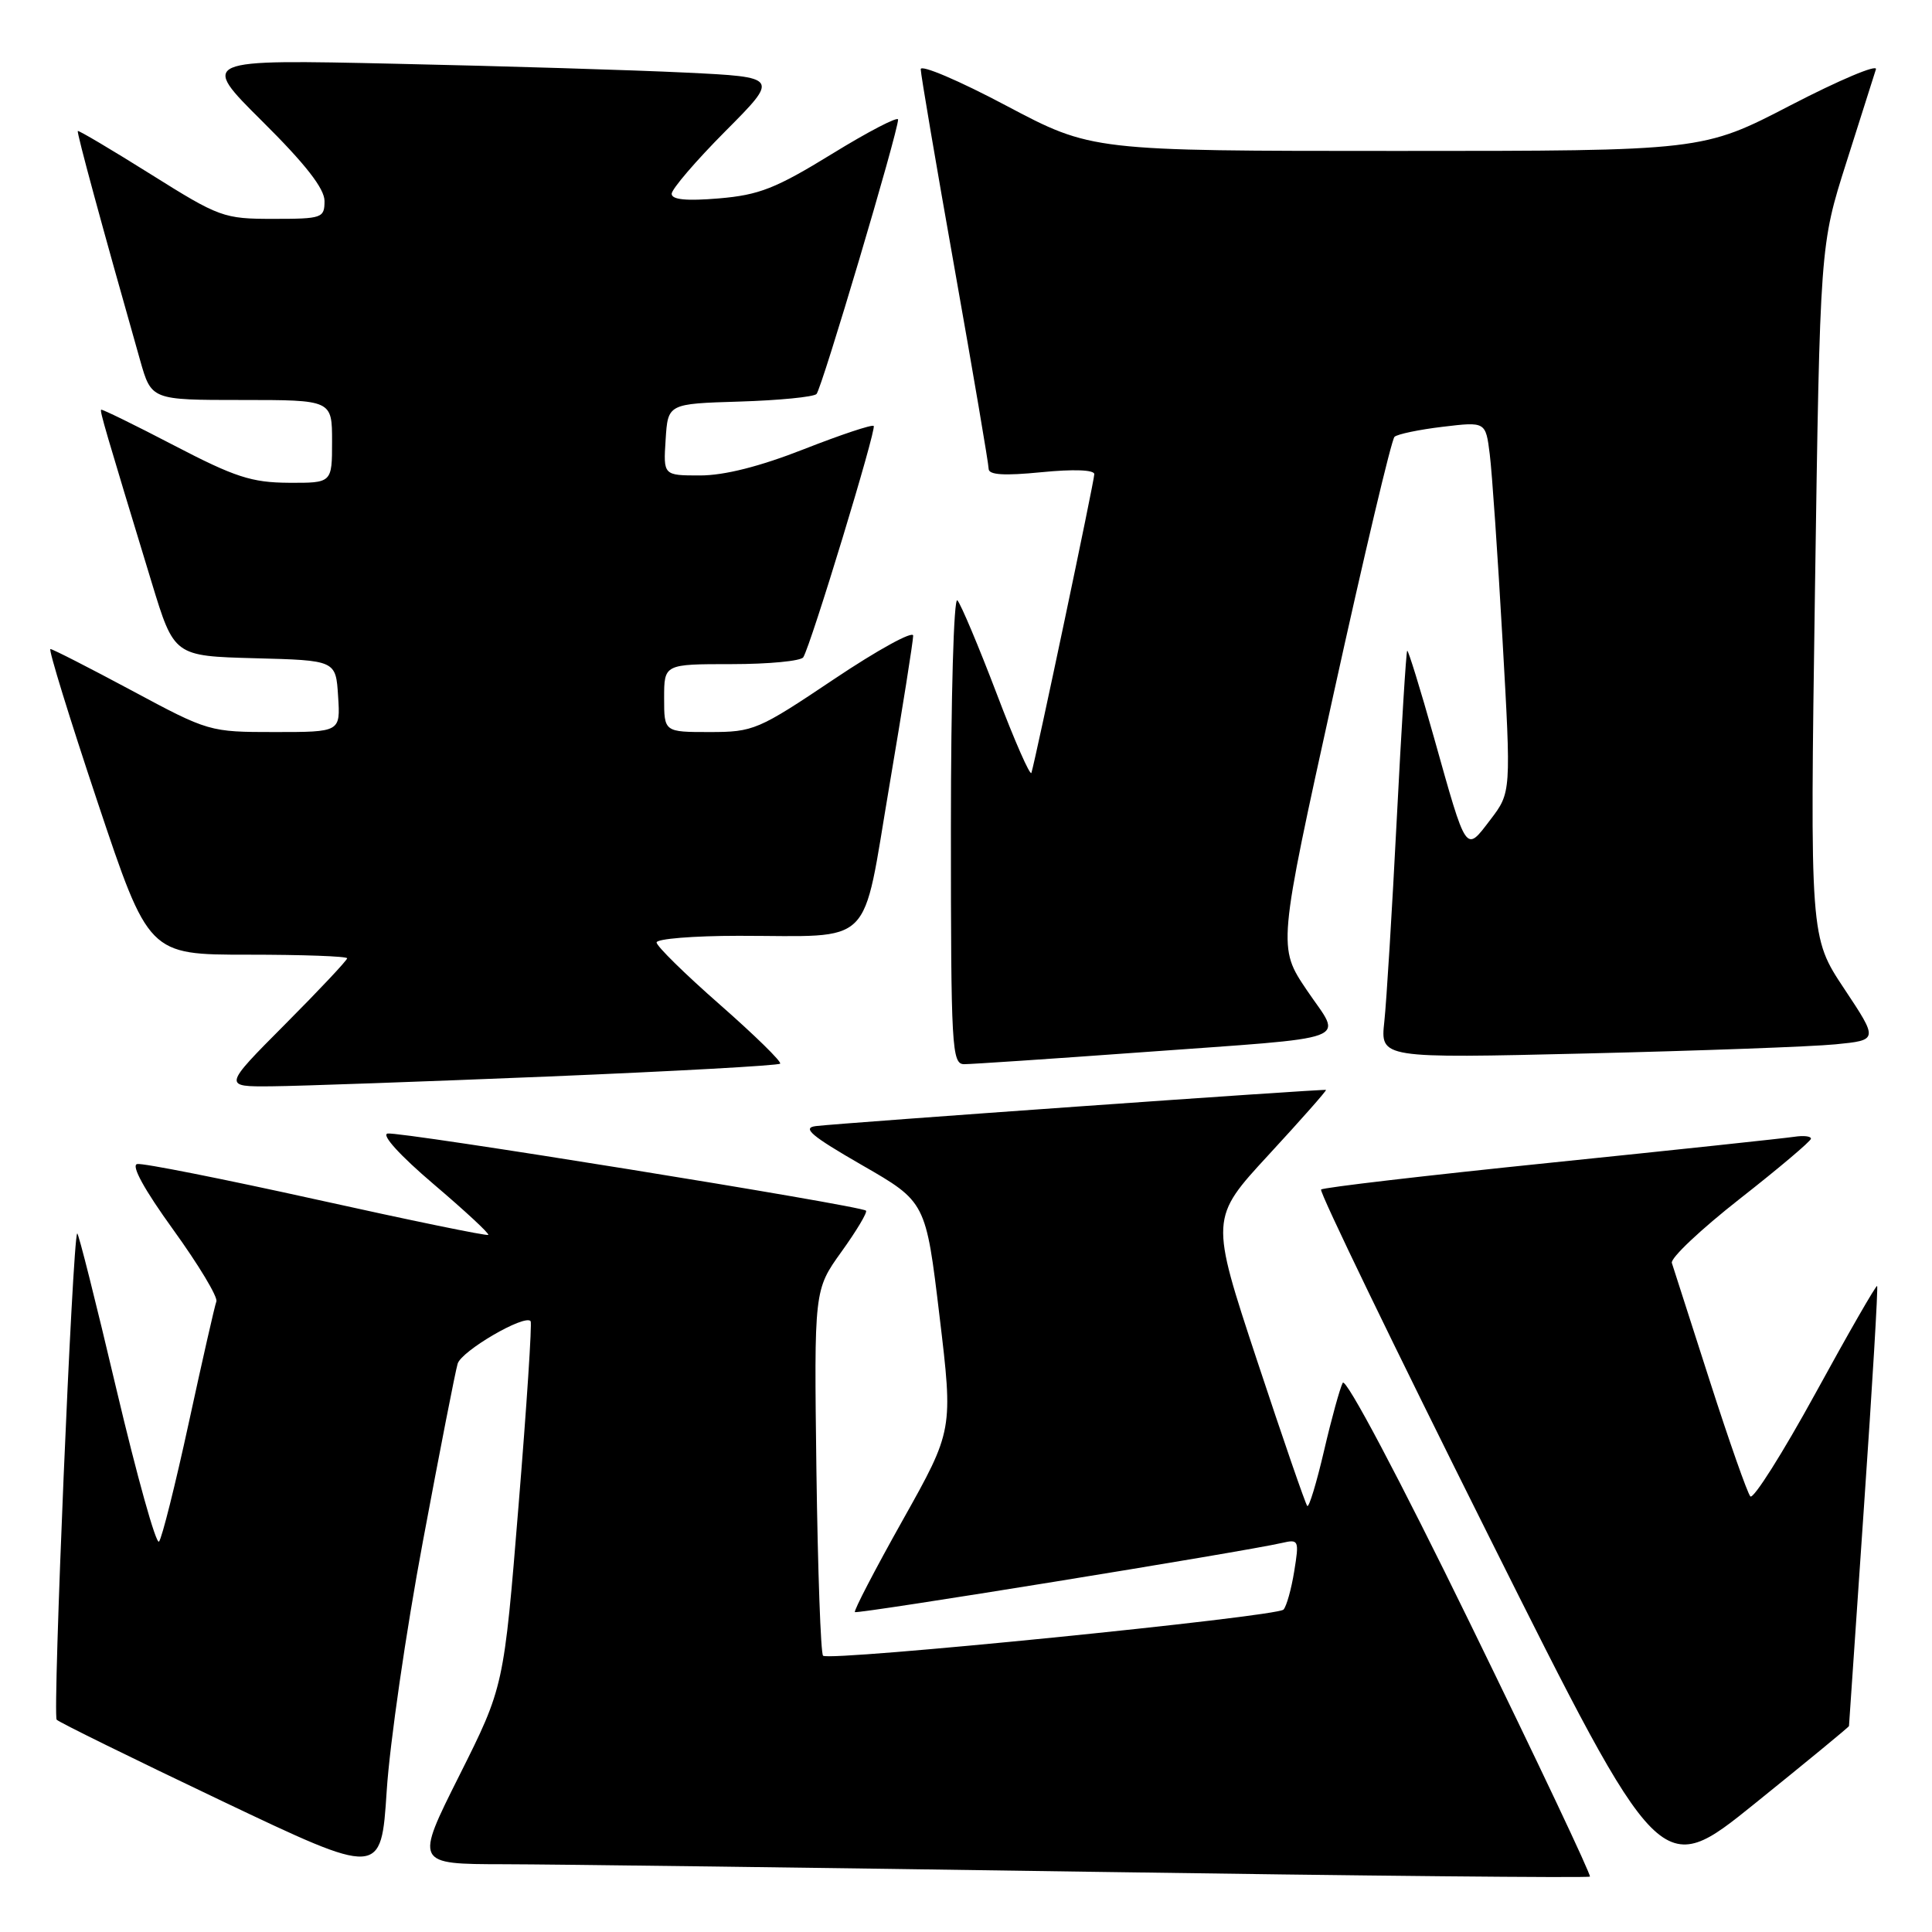 <?xml version="1.0" encoding="UTF-8" standalone="no"?>
<!DOCTYPE svg PUBLIC "-//W3C//DTD SVG 1.1//EN" "http://www.w3.org/Graphics/SVG/1.1/DTD/svg11.dtd" >
<svg xmlns="http://www.w3.org/2000/svg" xmlns:xlink="http://www.w3.org/1999/xlink" version="1.1" viewBox="0 0 256 256">
 <g >
 <path fill="currentColor"
d=" M 56.04 204.22 C 58.27 192.27 60.34 181.69 60.64 180.70 C 61.14 179.00 69.54 174.11 70.31 175.06 C 70.51 175.30 69.79 186.30 68.71 199.50 C 66.76 223.50 66.76 223.50 60.87 235.25 C 54.98 247.00 54.98 247.00 66.74 247.02 C 73.21 247.03 108.16 247.48 144.41 248.02 C 180.67 248.56 210.48 248.85 210.67 248.66 C 210.86 248.47 203.72 233.38 194.81 215.14 C 185.40 195.86 178.32 182.49 177.92 183.23 C 177.55 183.93 176.43 187.98 175.44 192.24 C 174.45 196.49 173.45 199.78 173.22 199.55 C 172.99 199.32 170.00 190.65 166.57 180.28 C 160.34 161.43 160.34 161.43 168.12 153.00 C 172.40 148.36 175.81 144.50 175.70 144.42 C 175.47 144.26 111.78 148.78 108.12 149.21 C 106.23 149.44 107.46 150.49 114.21 154.38 C 122.68 159.25 122.68 159.25 124.49 174.38 C 126.30 189.50 126.30 189.50 119.63 201.40 C 115.96 207.94 113.10 213.44 113.28 213.61 C 113.57 213.91 164.77 205.62 169.85 204.45 C 172.10 203.93 172.16 204.08 171.49 208.21 C 171.11 210.57 170.47 212.85 170.07 213.28 C 169.19 214.23 109.84 220.18 109.06 219.39 C 108.75 219.09 108.36 208.06 108.18 194.88 C 107.87 170.92 107.87 170.92 111.50 165.86 C 113.50 163.08 114.96 160.63 114.75 160.42 C 114.08 159.75 52.86 149.88 51.35 150.20 C 50.51 150.38 53.03 153.14 57.46 156.91 C 61.61 160.44 64.87 163.46 64.70 163.63 C 64.54 163.80 54.30 161.69 41.95 158.95 C 29.60 156.22 18.90 154.09 18.18 154.24 C 17.34 154.40 19.11 157.62 22.96 162.95 C 26.31 167.59 28.89 171.87 28.67 172.45 C 28.45 173.03 26.81 180.25 25.02 188.50 C 23.23 196.75 21.45 203.84 21.07 204.27 C 20.68 204.69 18.15 195.61 15.43 184.10 C 12.72 172.59 10.38 163.29 10.23 163.44 C 9.62 164.04 6.95 227.29 7.51 227.87 C 7.84 228.22 17.65 233.04 29.30 238.59 C 50.50 248.68 50.50 248.68 51.24 237.31 C 51.64 231.05 53.80 216.16 56.04 204.22 Z  M 245.00 228.71 C 245.00 228.59 245.90 215.48 246.99 199.57 C 248.09 183.67 248.87 170.54 248.73 170.40 C 248.59 170.26 244.92 176.65 240.57 184.60 C 236.21 192.55 232.33 198.70 231.93 198.28 C 231.54 197.85 229.12 190.97 226.56 183.00 C 224.00 175.03 221.74 167.98 221.53 167.35 C 221.31 166.72 225.37 162.90 230.53 158.85 C 235.69 154.81 239.93 151.22 239.96 150.89 C 239.98 150.55 238.99 150.44 237.75 150.63 C 236.51 150.82 222.01 152.37 205.52 154.06 C 189.03 155.75 175.31 157.35 175.05 157.62 C 174.78 157.89 184.79 178.57 197.29 203.58 C 220.03 249.06 220.03 249.06 232.51 238.99 C 239.38 233.45 245.00 228.83 245.00 228.71 Z  M 72.72 142.64 C 89.34 141.95 103.14 141.19 103.37 140.94 C 103.61 140.70 100.02 137.19 95.40 133.13 C 90.78 129.08 87.00 125.37 87.00 124.88 C 87.00 124.40 91.89 124.00 97.88 124.00 C 116.07 124.00 114.15 125.90 117.84 104.16 C 119.58 93.90 121.00 84.93 121.00 84.23 C 121.00 83.53 116.29 86.12 110.53 89.98 C 100.45 96.74 99.84 97.00 94.03 97.00 C 88.00 97.00 88.00 97.00 88.00 92.50 C 88.00 88.00 88.00 88.00 96.94 88.00 C 101.86 88.00 106.13 87.59 106.44 87.09 C 107.47 85.43 116.17 56.83 115.77 56.44 C 115.55 56.22 111.39 57.61 106.52 59.52 C 100.69 61.81 95.98 63.00 92.77 63.00 C 87.89 63.00 87.89 63.00 88.20 58.25 C 88.50 53.50 88.50 53.50 97.99 53.21 C 103.21 53.05 107.80 52.60 108.19 52.21 C 108.88 51.52 119.00 17.47 119.00 15.84 C 119.00 15.39 115.06 17.43 110.25 20.39 C 102.78 24.98 100.58 25.84 95.25 26.29 C 90.96 26.65 89.00 26.46 89.00 25.68 C 89.00 25.06 92.20 21.32 96.12 17.38 C 103.24 10.22 103.24 10.22 90.87 9.62 C 84.07 9.29 66.80 8.76 52.50 8.45 C 26.50 7.87 26.50 7.87 34.75 16.07 C 40.46 21.73 43.00 24.99 43.00 26.63 C 43.00 28.89 42.69 29.00 36.20 29.00 C 29.63 29.00 29.08 28.80 19.96 23.08 C 14.76 19.82 10.42 17.25 10.31 17.36 C 10.14 17.53 13.46 29.76 18.57 47.75 C 20.06 53.00 20.06 53.00 32.03 53.00 C 44.00 53.00 44.00 53.00 44.00 58.50 C 44.00 64.00 44.00 64.00 38.25 63.97 C 33.34 63.94 31.12 63.22 23.04 59.01 C 17.84 56.30 13.50 54.18 13.40 54.29 C 13.22 54.49 13.94 56.96 20.11 77.22 C 23.07 86.93 23.07 86.93 33.78 87.22 C 44.50 87.50 44.50 87.50 44.80 92.25 C 45.11 97.00 45.11 97.00 36.41 97.00 C 27.77 97.00 27.63 96.96 17.46 91.50 C 11.82 88.48 6.97 86.00 6.68 86.00 C 6.39 86.00 9.20 95.11 12.92 106.25 C 19.69 126.50 19.69 126.50 32.84 126.50 C 40.08 126.50 46.00 126.71 46.00 126.98 C 46.00 127.24 42.30 131.18 37.77 135.73 C 29.54 144.00 29.54 144.00 36.02 143.94 C 39.58 143.91 56.10 143.32 72.72 142.64 Z  M 151.00 139.45 C 180.11 137.33 177.86 138.16 173.18 131.23 C 169.31 125.50 169.31 125.50 176.69 92.02 C 180.74 73.61 184.38 58.24 184.78 57.88 C 185.18 57.52 188.06 56.92 191.18 56.55 C 196.86 55.87 196.86 55.87 197.40 60.19 C 197.70 62.56 198.46 73.61 199.09 84.75 C 200.24 105.00 200.24 105.00 197.48 108.62 C 194.16 112.97 194.38 113.29 190.01 97.73 C 188.19 91.26 186.59 86.08 186.46 86.23 C 186.32 86.38 185.70 96.40 185.08 108.50 C 184.46 120.60 183.72 132.69 183.43 135.37 C 182.90 140.24 182.90 140.24 210.20 139.59 C 225.21 139.23 240.06 138.69 243.20 138.38 C 248.89 137.82 248.89 137.82 244.36 131.00 C 239.83 124.18 239.83 124.18 240.49 78.34 C 241.16 32.50 241.16 32.50 244.66 21.50 C 246.58 15.45 248.34 9.91 248.57 9.18 C 248.80 8.46 243.73 10.60 237.30 13.93 C 225.61 20.00 225.61 20.00 185.14 20.00 C 144.67 20.00 144.67 20.00 133.33 14.00 C 127.10 10.69 122.00 8.52 122.00 9.17 C 122.00 9.82 124.03 21.74 126.50 35.66 C 128.97 49.58 131.00 61.49 131.00 62.12 C 131.00 62.93 133.02 63.06 138.00 62.57 C 142.24 62.15 145.00 62.25 145.00 62.83 C 145.00 63.71 137.28 100.37 136.67 102.40 C 136.52 102.90 134.44 98.18 132.06 91.90 C 129.67 85.63 127.33 80.07 126.86 79.55 C 126.38 79.02 126.00 92.30 126.00 109.80 C 126.00 138.84 126.12 141.00 127.75 141.01 C 128.71 141.01 139.18 140.31 151.00 139.45 Z "/>
</g>
</svg>